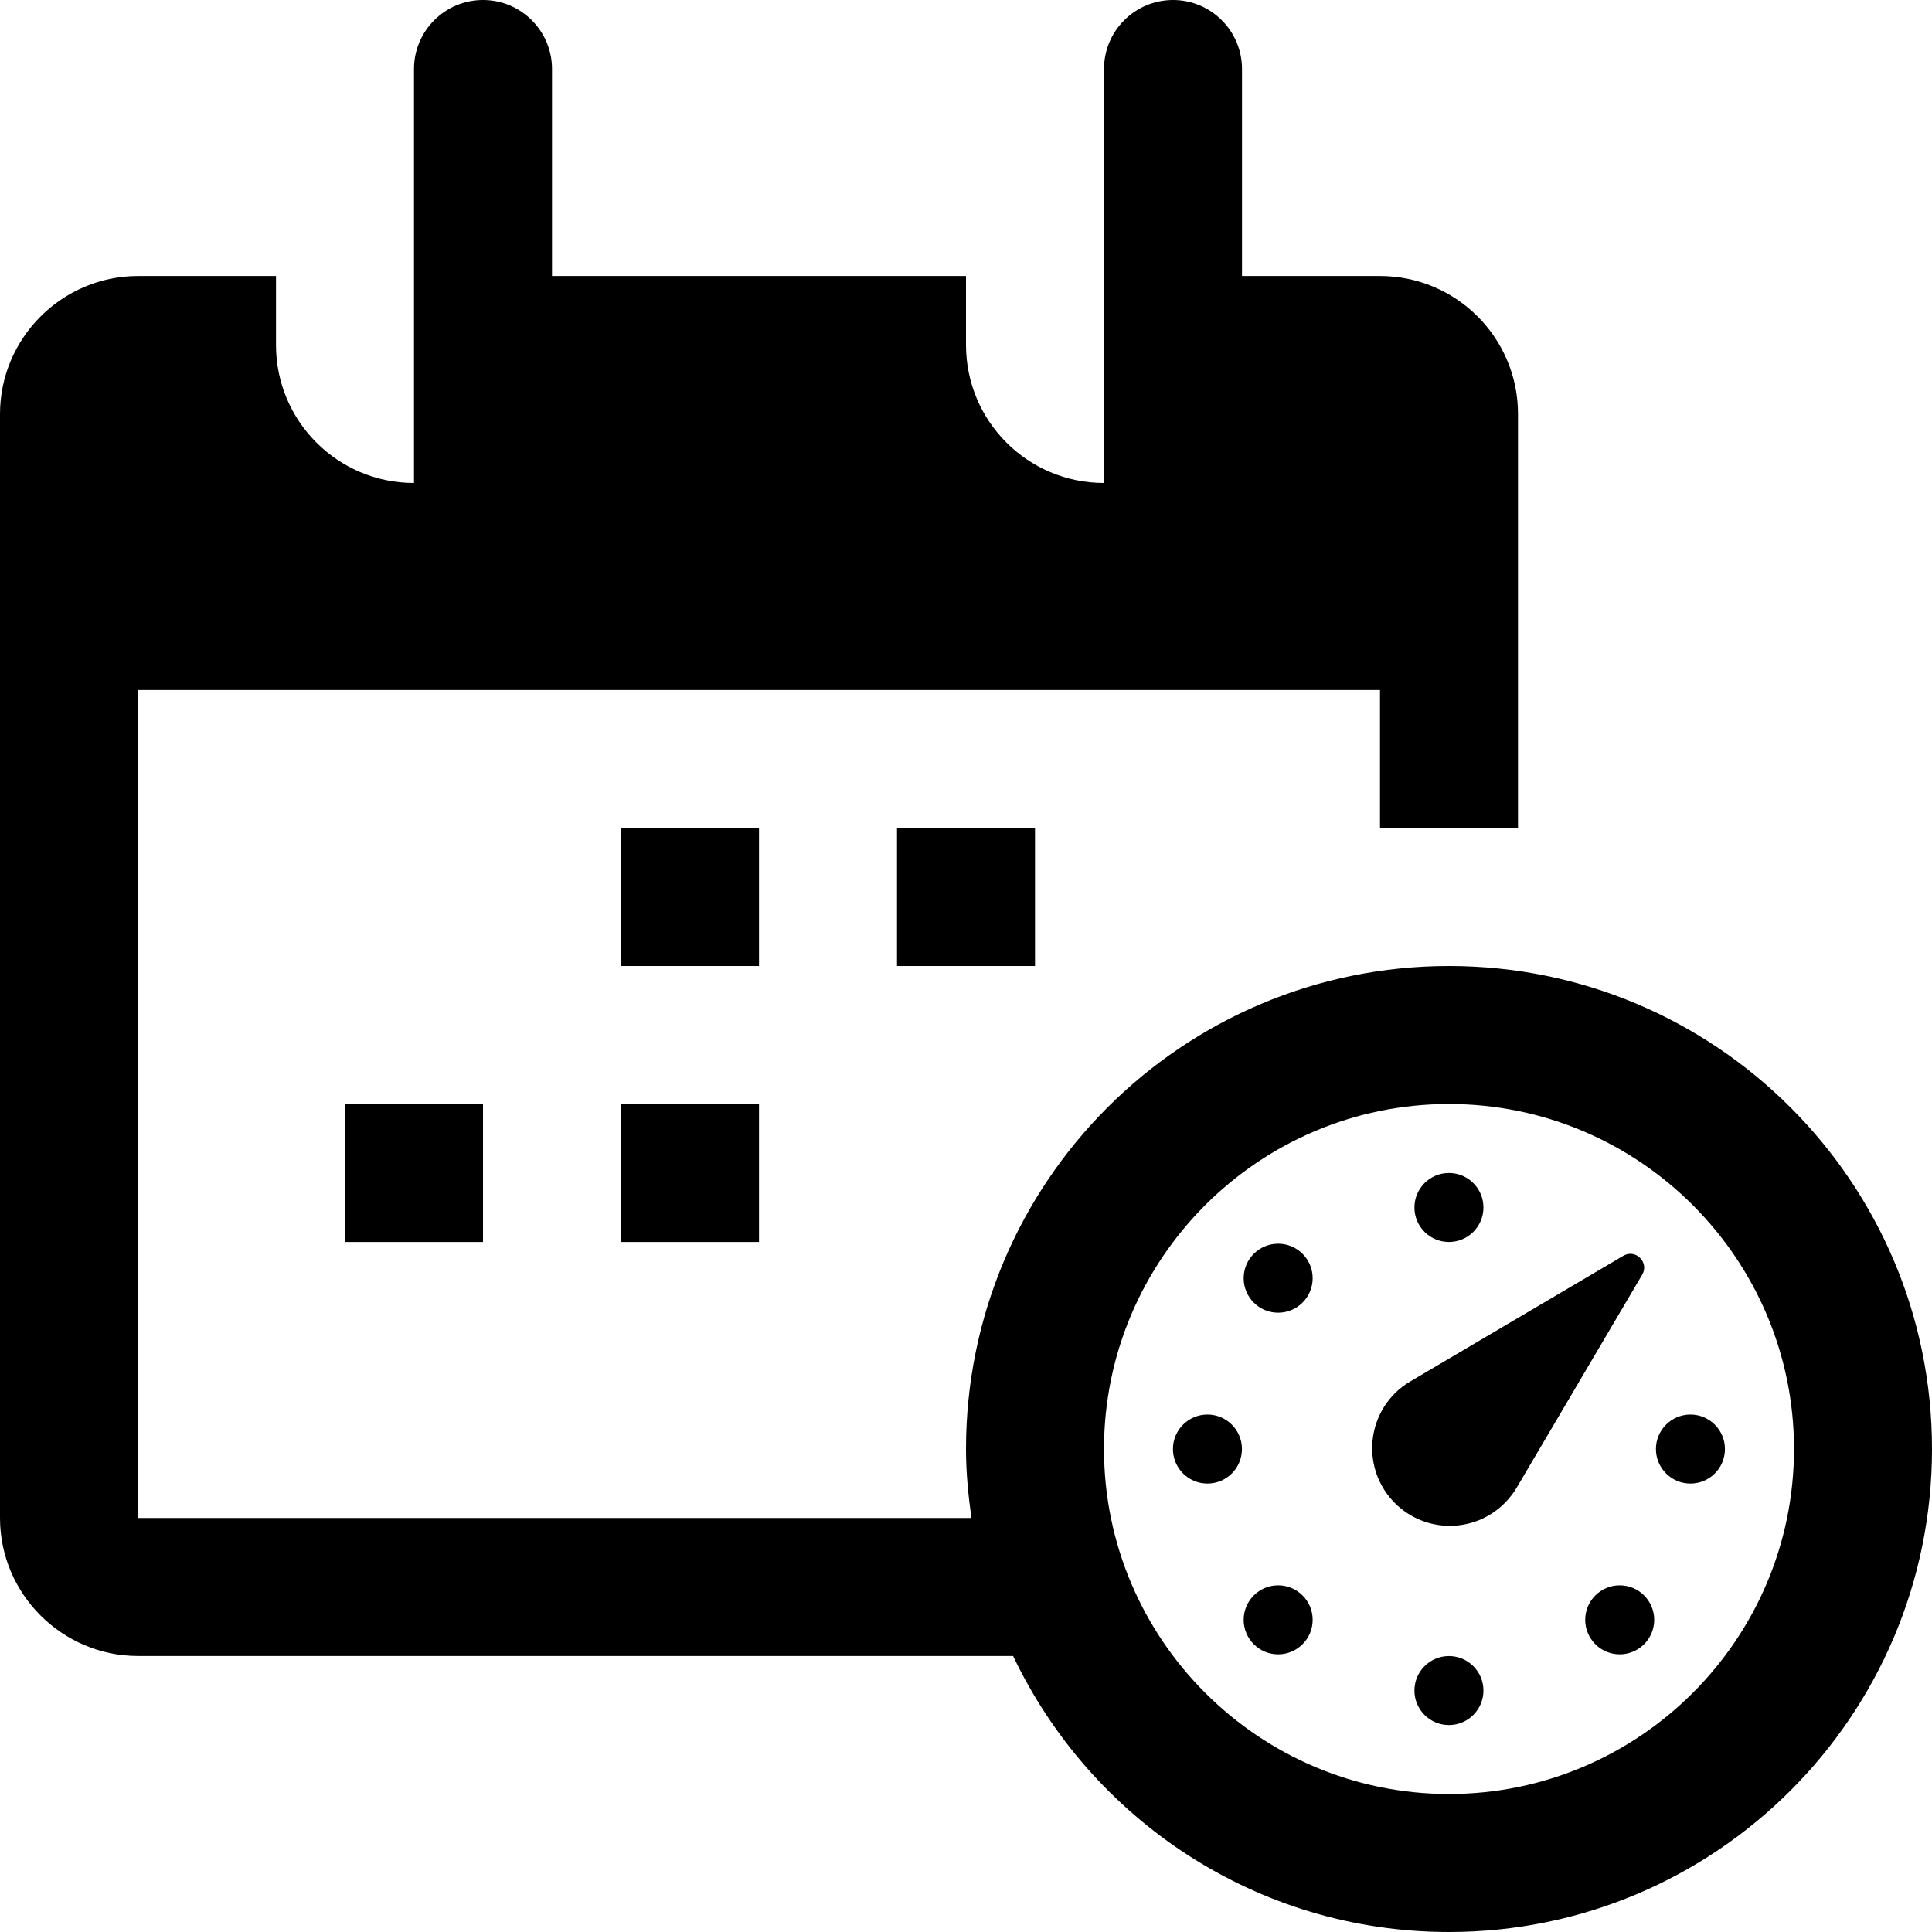 <?xml version="1.0" encoding="iso-8859-1"?>
<!-- Generator: Adobe Illustrator 19.0.0, SVG Export Plug-In . SVG Version: 6.00 Build 0)  -->
<svg version="1.1" id="Capa_1" xmlns="http://www.w3.org/2000/svg" xmlns:xlink="http://www.w3.org/1999/xlink" x="0px" y="0px"
	 viewBox="0 0 448 448" style="enable-background:new 0 0 448 448;" xml:space="preserve">
<g>
	<g>
		<rect x="80.002" y="255.996" width="32" height="32"/>
	</g>
</g>
<g>
	<g>
		<rect x="144.002" y="192.004" width="32" height="32"/>
	</g>
</g>
<g>
	<g>
		<rect x="208.002" y="192.004" width="32" height="32"/>
	</g>
</g>
<g>
	<g>
		<rect x="144.002" y="255.996" width="32" height="32"/>
	</g>
</g>
<g>
	<g>
		<path d="M336,224c-61.855,0-112,50.143-112,112c0,5.447,0.521,10.761,1.273,16L32,352V160h288V192h32V96c0-17.674-14.327-32-32-32
			h-32V16c0-8.837-7.163-16-16-16s-16,7.163-16,16v96c-17.673,0-32-14.327-32-32V64h-96V16c0-8.837-7.163-16-16-16
			c-8.837,0-16,7.163-16,16v96c-17.673,0-32-14.327-32-32V64H32C14.4,64,0,78.4,0,96v256c0,17.6,14.4,32,32,32h202.924
			C252.914,421.804,291.348,448,336,448c61.857,0,112-50.145,112-112C448,274.144,397.857,224,336,224z M336,416
			c-44.112,0-80-35.888-80-80s35.888-80,80-80s80,35.888,80,80S380.112,416,336,416z"/>
	</g>
</g>
<g>
	<g>
		<circle cx="335.986" cy="279.996" r="8"/>
	</g>
</g>
<g>
	<g>
		<circle cx="335.986" cy="392.012" r="8"/>
	</g>
</g>
<g>
	<g>
		<circle cx="279.986" cy="336.012" r="8"/>
	</g>
</g>
<g>
	<g>
		<circle cx="391.986" cy="336.012" r="8"/>
	</g>
</g>
<g>
	<g>
		<circle cx="296.386" cy="296.396" r="8"/>
	</g>
</g>
<g>
	<g>
		<circle cx="375.586" cy="375.612" r="8"/>
	</g>
</g>
<g>
	<g>
		<circle cx="296.386" cy="375.612" r="8"/>
	</g>
</g>
<g>
	<g>
		<path d="M376.416,291.2l-49.2,29.023c-1.344,0.769-2.608,1.712-3.76,2.864c-7.025,7.023-7.025,18.432,0,25.456
			c7.04,7.04,18.432,7.023,25.456,0c1.151-1.152,2.111-2.416,2.88-3.744l29.008-49.216
			C382.479,292.735,379.264,289.52,376.416,291.2z"/>
	</g>
</g>
<g>
</g>
<g>
</g>
<g>
</g>
<g>
</g>
<g>
</g>
<g>
</g>
<g>
</g>
<g>
</g>
<g>
</g>
<g>
</g>
<g>
</g>
<g>
</g>
<g>
</g>
<g>
</g>
<g>
</g>
</svg>
